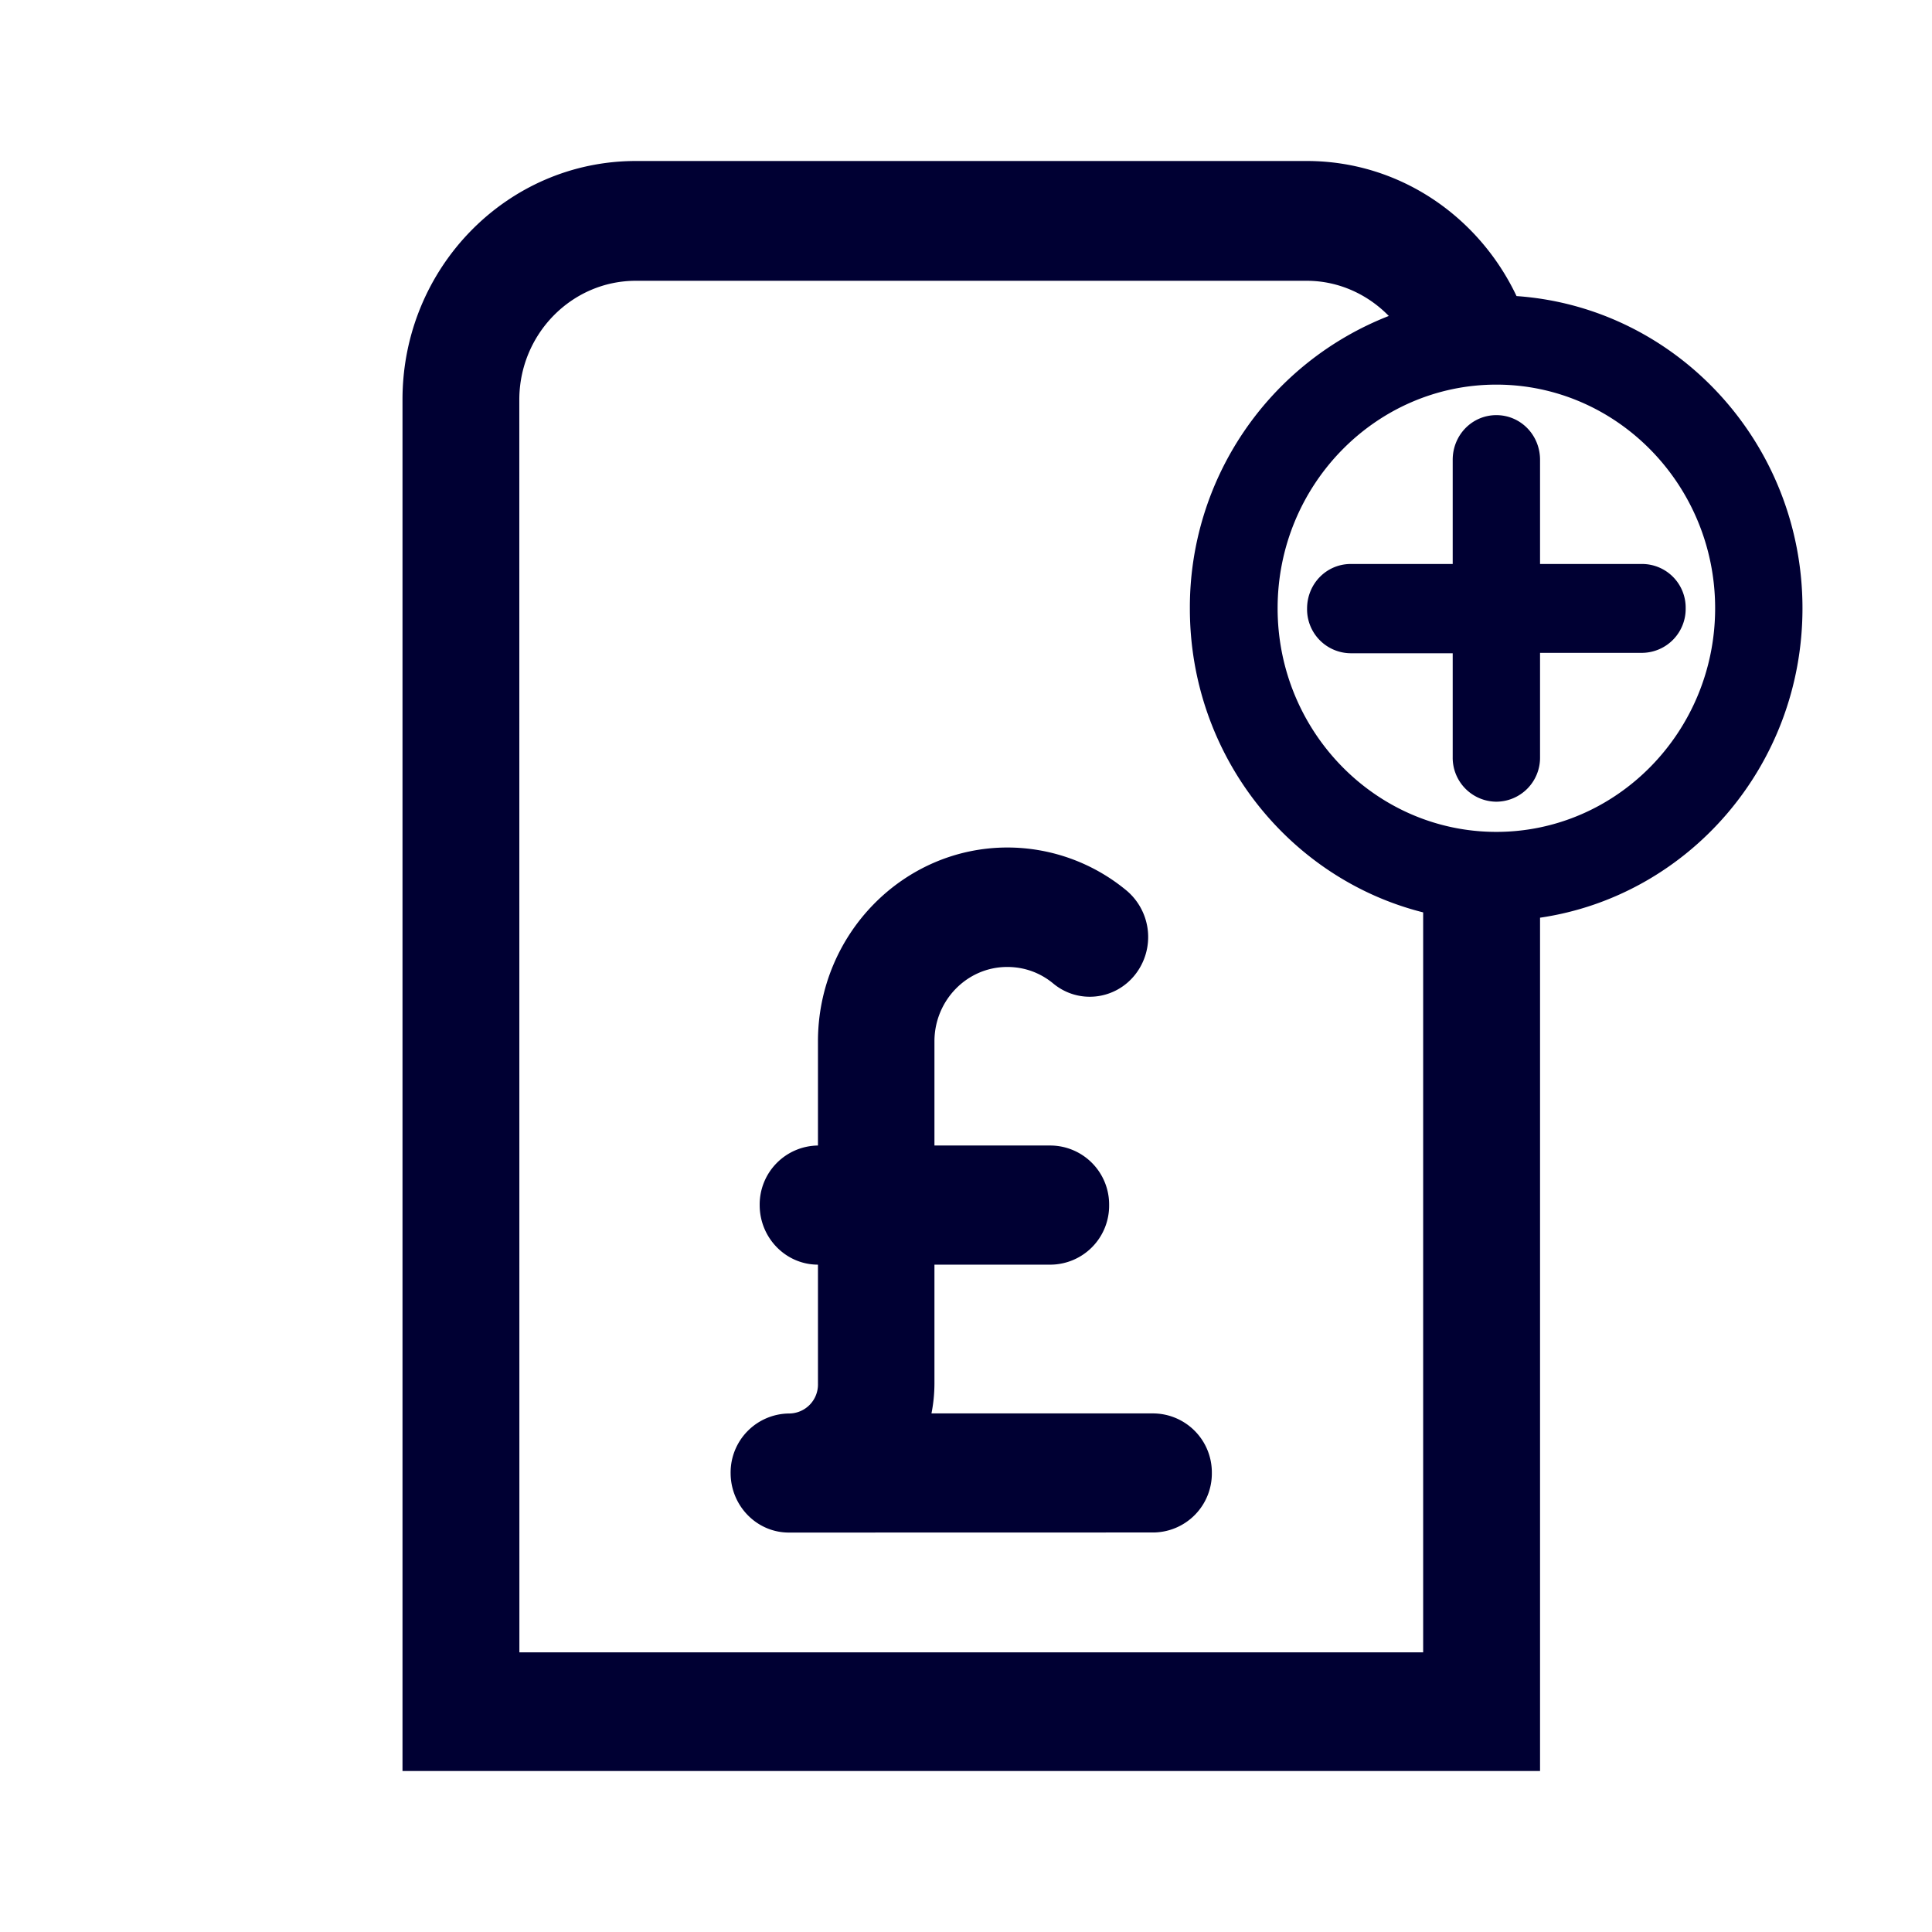 <svg xmlns="http://www.w3.org/2000/svg" width="24" height="24" fill="none"><path fill="#003" d="M22.391 7.556c0-2.058-1.572-3.74-3.552-3.878C18.37 2.688 17.383 2 16.233 2H7.899C6.299 2 5 3.327 5 4.963V22h14.131V11.4c1.841-.27 3.26-1.886 3.26-3.844M6.451 4.967c0-.815.65-1.479 1.448-1.479h8.333c.4 0 .761.171 1.02.437a3.887 3.887 0 0 0-2.471 3.635c0 1.826 1.238 3.357 2.898 3.774v9.192H6.452zm9.42 2.589c0-1.531 1.22-2.778 2.717-2.778 1.498 0 2.718 1.247 2.718 2.778s-1.22 2.778-2.718 2.778-2.717-1.247-2.717-2.778m5.069 0a.546.546 0 0 1-.543.554h-1.266v1.295a.546.546 0 0 1-.543.554.546.546 0 0 1-.542-.554v-1.29H16.78a.546.546 0 0 1-.543-.555c0-.308.241-.554.543-.554h1.266V5.712c0-.308.241-.555.542-.555.302 0 .543.247.543.555v1.294h1.266a.542.542 0 0 1 .543.55M14.33 19.037a.733.733 0 0 0 .724-.74.733.733 0 0 0-.729-.739h-2.754a1.92 1.92 0 0 0 .037-.37V15.71h1.447a.733.733 0 0 0 .723-.74.733.733 0 0 0-.723-.74h-1.447v-1.294c0-.507.403-.924.904-.924.213 0 .408.071.57.204.311.26.77.208 1.02-.11a.755.755 0 0 0-.106-1.042 2.321 2.321 0 0 0-1.48-.536c-1.298 0-2.355 1.081-2.355 2.408v1.294a.733.733 0 0 0-.724.74c0 .408.325.74.724.74v1.479a.36.36 0 0 1-.362.37.733.733 0 0 0-.723.739c0 .407.324.74.723.74z"/></svg>
